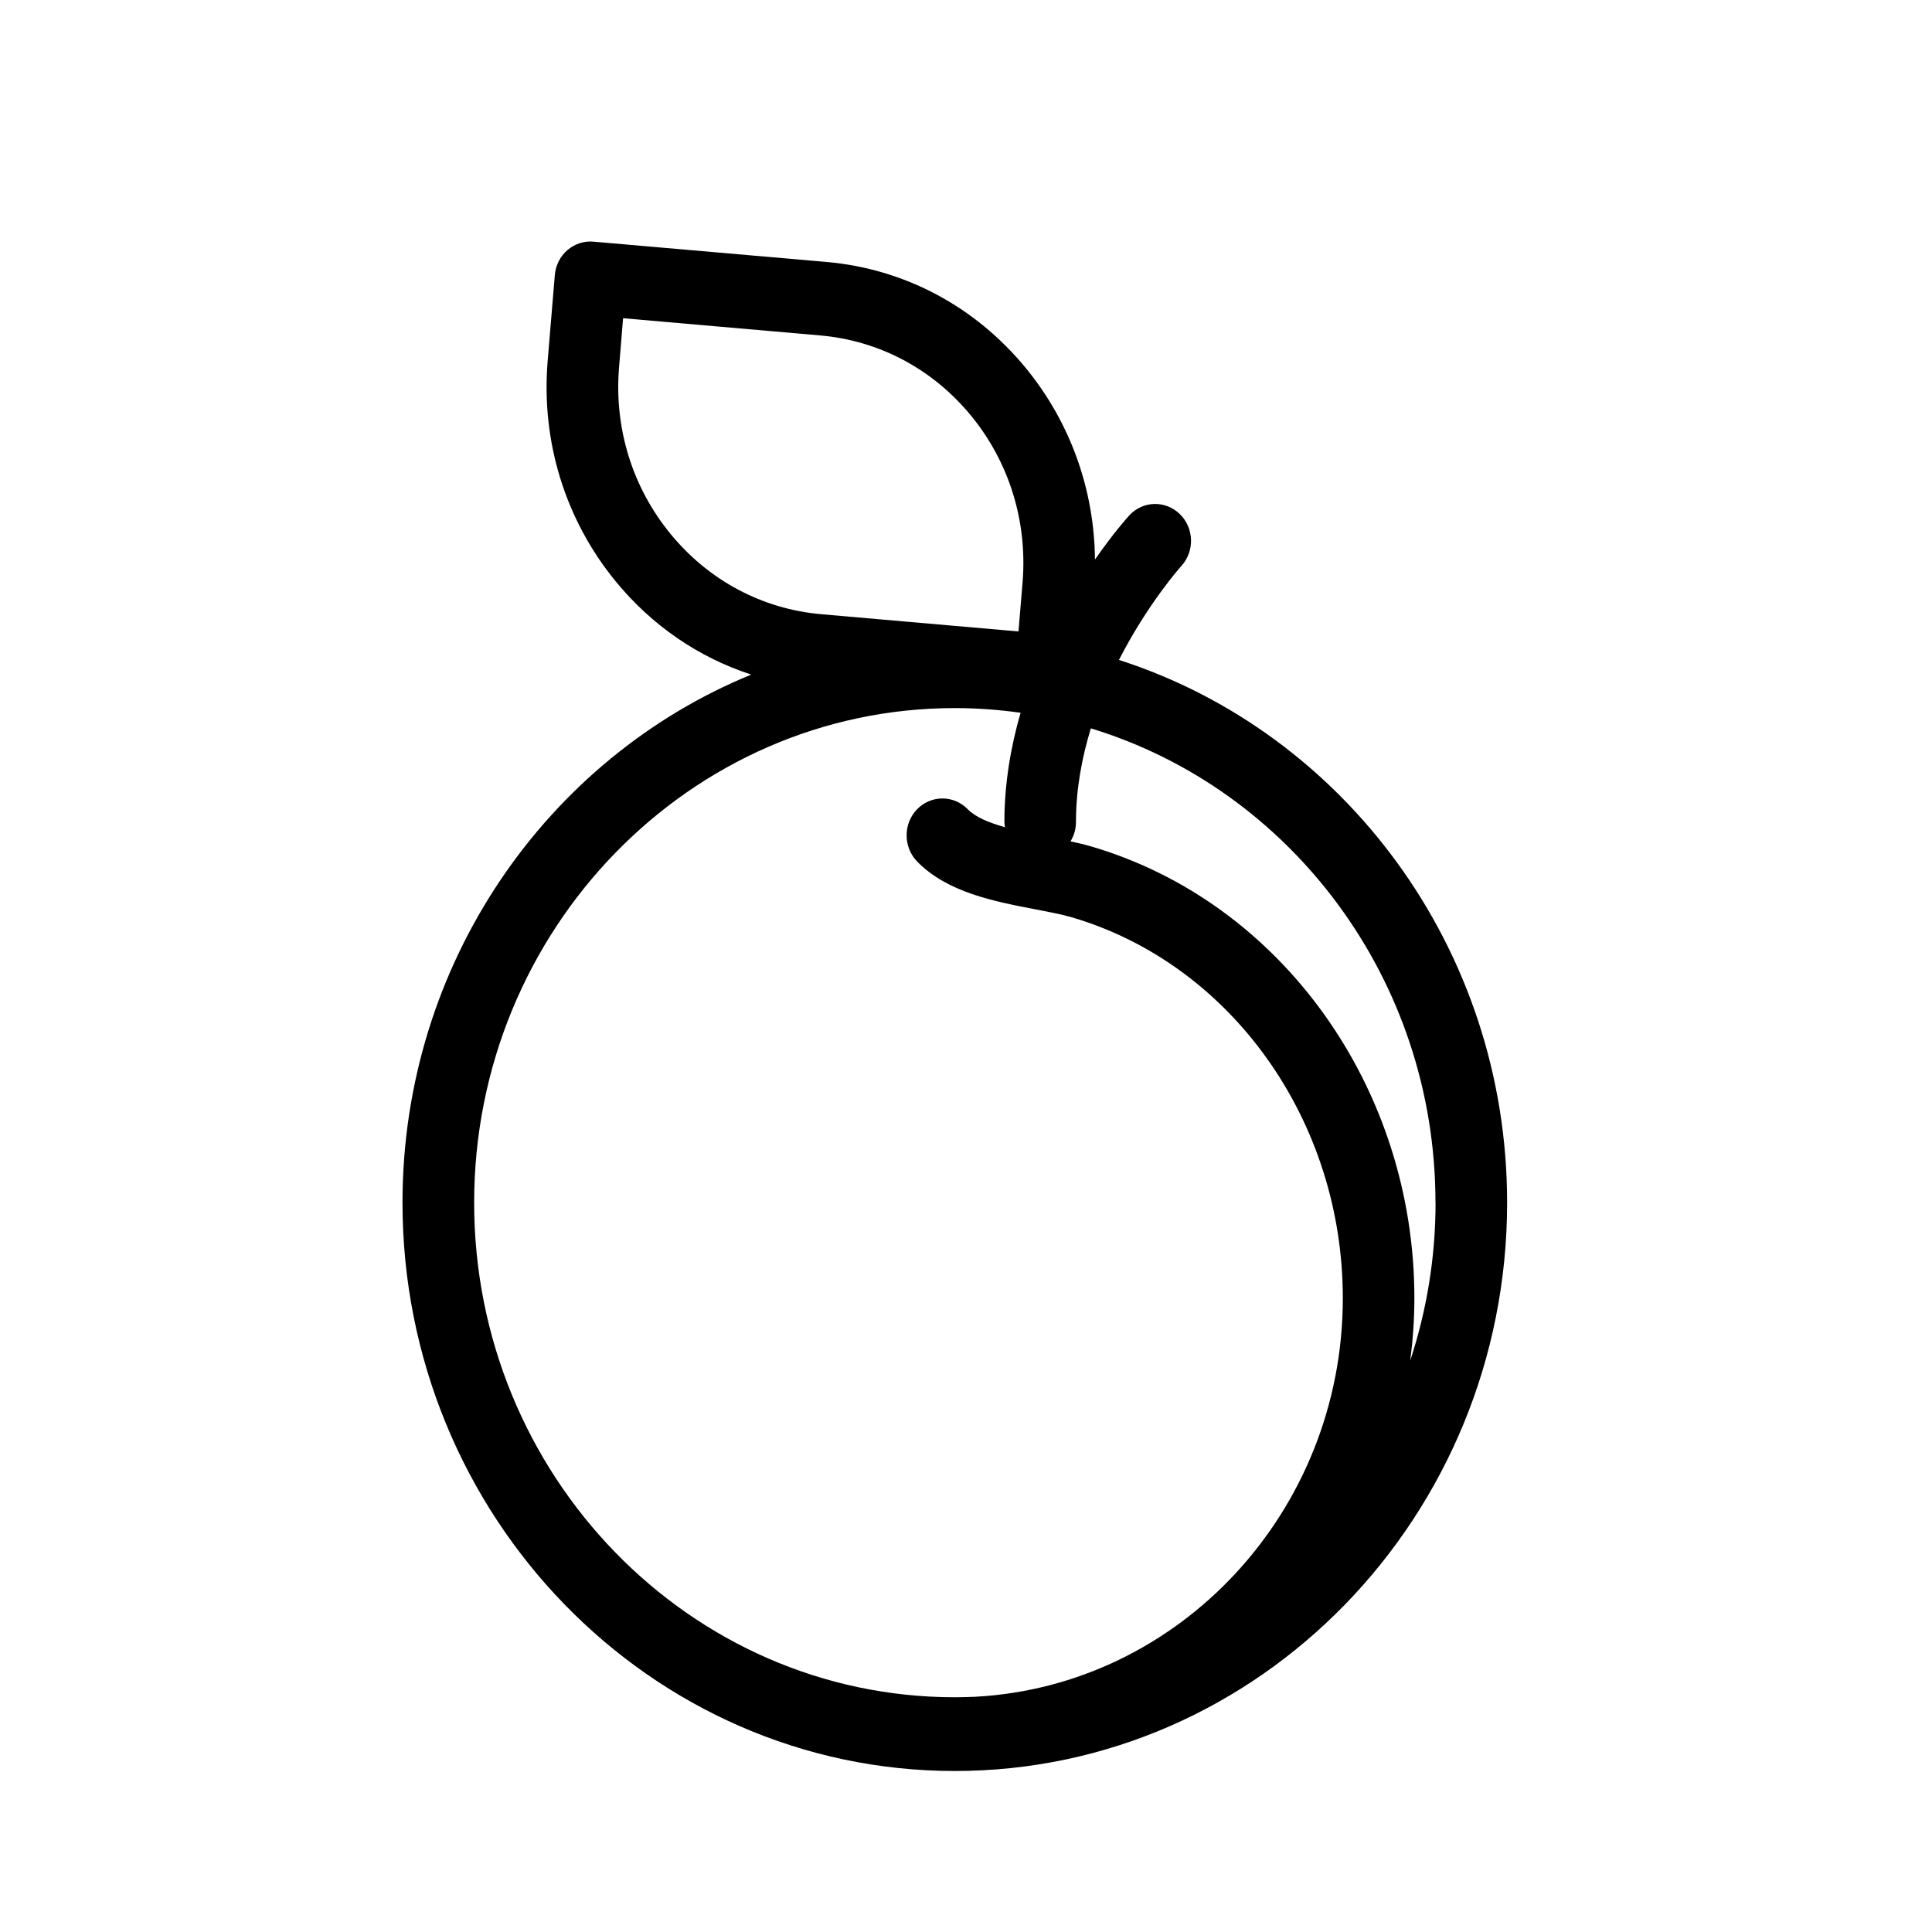 <?xml version="1.0" encoding="UTF-8"?>
<svg width="24px" height="24px" viewBox="0 0 24 24" version="1.1" xmlns="http://www.w3.org/2000/svg" xmlns:xlink="http://www.w3.org/1999/xlink">
    <!-- Generator: Sketch 57.1 (83088) - https://sketch.com -->
    <title>crops-nactarine</title>
    <desc>Created with Sketch.</desc>
    <g id="crops-nactarine" stroke="none" stroke-width="1" fill="none" fill-rule="evenodd">
        <path d="M13.9,8.198 C14.258,7.497 14.666,7.041 14.675,7.031 C14.843,6.847 14.834,6.558 14.655,6.385 C14.476,6.212 14.195,6.22 14.027,6.404 C14.006,6.427 13.829,6.624 13.602,6.951 C13.594,6.08 13.295,5.246 12.743,4.572 C12.115,3.807 11.235,3.338 10.265,3.254 L7.372,3.002 C7.128,2.98 6.912,3.167 6.892,3.419 L6.803,4.488 C6.721,5.486 7.022,6.458 7.649,7.223 C8.1,7.773 8.681,8.168 9.332,8.38 C6.797,9.418 5,11.967 5,14.94 C5,18.833 8.078,22 11.861,22 C15.644,22 18.722,18.833 18.722,14.94 C18.722,11.777 16.691,9.094 13.9,8.198 L13.9,8.198 Z M17.833,14.94 C17.833,15.627 17.721,16.286 17.518,16.903 C17.551,16.649 17.57,16.389 17.57,16.126 C17.57,13.512 15.917,11.204 13.549,10.513 C13.47,10.49 13.386,10.47 13.298,10.452 C13.341,10.382 13.366,10.3 13.366,10.211 C13.366,9.803 13.44,9.41 13.551,9.048 C16.023,9.8 17.832,12.156 17.832,14.94 L17.833,14.94 Z M8.33,6.633 C7.855,6.054 7.628,5.32 7.69,4.565 L7.74,3.953 L10.189,4.167 C10.923,4.231 11.588,4.585 12.063,5.164 C12.537,5.742 12.764,6.477 12.703,7.231 L12.652,7.844 L10.203,7.63 C9.47,7.566 8.805,7.212 8.33,6.633 Z M5.89,14.94 C5.89,11.552 8.569,8.796 11.862,8.796 C12.139,8.796 12.411,8.817 12.678,8.854 C12.557,9.274 12.477,9.73 12.477,10.21 C12.477,10.233 12.481,10.255 12.484,10.276 C12.289,10.221 12.117,10.151 12.022,10.053 C11.848,9.874 11.567,9.874 11.392,10.053 C11.219,10.232 11.219,10.521 11.392,10.701 C11.767,11.086 12.348,11.197 12.861,11.296 C13.028,11.328 13.186,11.358 13.307,11.393 C15.293,11.973 16.681,13.919 16.681,16.126 C16.681,18.774 14.652,20.945 12.109,21.078 C12.027,21.081 11.945,21.084 11.862,21.084 C8.569,21.084 5.89,18.328 5.89,14.94 L5.89,14.94 Z" id="nectarine" fill="#000000" fill-rule="nonzero"></path>
    </g>
</svg>